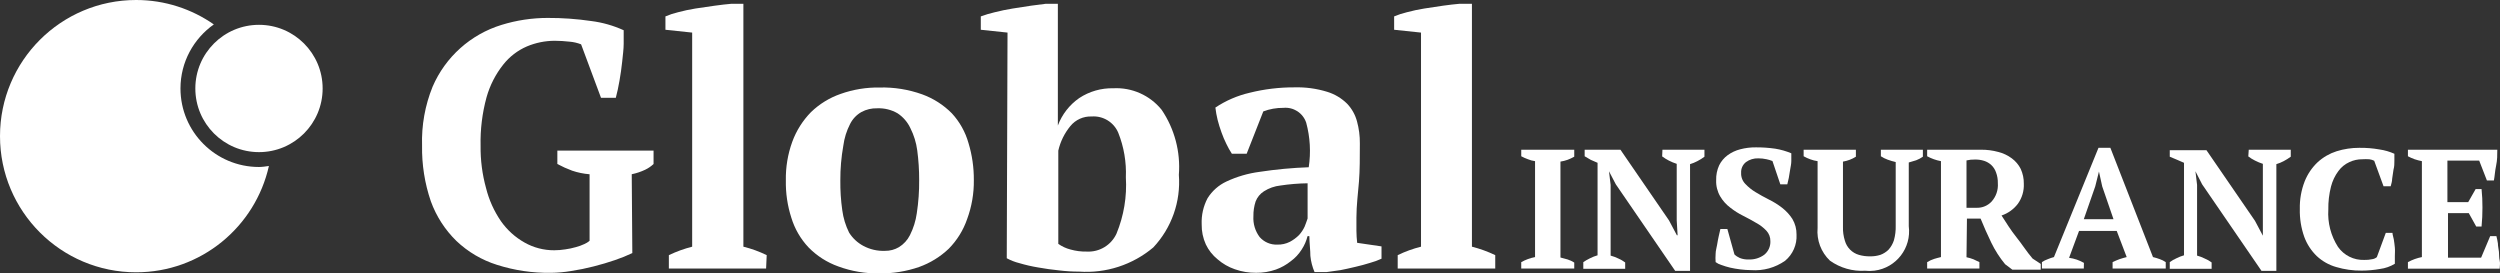 <?xml version="1.0" encoding="utf-8"?>
<!-- Generator: Adobe Illustrator 24.1.0, SVG Export Plug-In . SVG Version: 6.00 Build 0)  -->
<svg version="1.1" id="Capa_1" xmlns="http://www.w3.org/2000/svg" xmlns:xlink="http://www.w3.org/1999/xlink" x="0px" y="0px"
	 viewBox="0 0 200 21.875" style="enable-background:new 0 0 200 21.875;" xml:space="preserve">
<rect x="0" y="0" width="200" height="21.875" fill="#333333" stroke="none"/>
<style type="text/css">
	.st0{fill:#FFFFFF;}
</style>
<g>
	<g id="Capa_2_1_">
		<g id="Capa_1-2">
			<path class="st0" d="M50.586,20.246c-0.448,0.213-0.908,0.399-1.378,0.558
				c-0.546,0.19-1.117,0.356-1.722,0.511s-1.188,0.273-1.805,0.368
				c-0.53,0.089-1.066,0.137-1.604,0.143c-1.466,0.022-2.927-0.194-4.324-0.641
				c-1.213-0.381-2.322-1.035-3.243-1.912c-0.911-0.89-1.609-1.974-2.043-3.171
				c-0.49-1.433-0.727-2.94-0.701-4.454c-0.051-1.613,0.237-3.22,0.843-4.715
				c1.024-2.375,3.039-4.181,5.511-4.941c1.197-0.369,2.442-0.558,3.694-0.558
				c1.169-0.005,2.336,0.079,3.492,0.249c0.895,0.113,1.768,0.362,2.589,0.736
				c0,0.273,0,0.641,0,1.081s-0.071,0.915-0.119,1.425
				c-0.048,0.511-0.131,1.01-0.214,1.52s-0.19,0.962-0.297,1.378H48.08
				l-1.592-4.276c-0.297-0.117-0.609-0.189-0.926-0.214
				c-0.394-0.045-0.791-0.069-1.188-0.071c-0.763,0.002-1.518,0.155-2.221,0.451
				c-0.74,0.319-1.389,0.817-1.889,1.449c-0.618,0.777-1.074,1.669-1.342,2.625
				c-0.344,1.261-0.504,2.565-0.475,3.872c-0.015,1.147,0.133,2.291,0.439,3.397
				c0.236,0.943,0.638,1.835,1.188,2.637c0.494,0.704,1.139,1.289,1.889,1.71
				c0.724,0.41,1.543,0.623,2.376,0.618c0.294-0.001,0.588-0.024,0.879-0.071
				c0.285-0.039,0.567-0.098,0.843-0.178c0.237-0.061,0.468-0.145,0.689-0.249
				c0.152-0.063,0.293-0.152,0.416-0.261v-5.321
				c-0.473-0.038-0.94-0.133-1.39-0.285c-0.408-0.15-0.805-0.329-1.188-0.535
				V12.05h7.697v1.069c-0.2,0.189-0.428,0.346-0.677,0.463
				c-0.341,0.161-0.7,0.281-1.069,0.356L50.586,20.246z"/>
			<path class="st0" d="M61.288,21.481h-7.78v-1.069c0.598-0.286,1.223-0.513,1.865-0.677
				V2.607l-2.138-0.226V1.312c0.326-0.139,0.664-0.251,1.01-0.333
				c0.428-0.119,0.903-0.214,1.39-0.297l1.544-0.226
				c0.499-0.071,0.95-0.119,1.342-0.154h0.95v19.432
				c0.644,0.16,1.269,0.387,1.865,0.677L61.288,21.481z"/>
			<path class="st0" d="M62.868,14.437c-0.02-1.052,0.153-2.099,0.511-3.088
				c0.324-0.889,0.835-1.699,1.497-2.376c0.676-0.654,1.487-1.153,2.376-1.461
				c1.002-0.356,2.06-0.529,3.124-0.511c1.156-0.029,2.308,0.156,3.397,0.546
				c0.895,0.324,1.707,0.843,2.376,1.52c0.624,0.676,1.08,1.49,1.33,2.376
				c0.292,0.962,0.436,1.964,0.428,2.969c0.014,1.061-0.168,2.116-0.535,3.112
				c-0.306,0.892-0.81,1.704-1.473,2.376c-0.681,0.647-1.49,1.145-2.376,1.461
				c-1.012,0.349-2.077,0.522-3.148,0.511c-1.13,0.022-2.254-0.167-3.314-0.558
				c-0.897-0.319-1.71-0.839-2.376-1.52c-0.637-0.675-1.108-1.488-1.378-2.376
				C62.997,16.456,62.849,15.449,62.868,14.437z M67.227,14.437
				c-0.009,0.795,0.043,1.589,0.154,2.376c0.082,0.624,0.266,1.23,0.546,1.794
				c0.278,0.444,0.667,0.808,1.128,1.057c0.535,0.289,1.138,0.429,1.746,0.404
				c0.392,0.006,0.779-0.097,1.117-0.297c0.377-0.232,0.681-0.566,0.879-0.962
				c0.276-0.548,0.461-1.138,0.546-1.746c0.135-0.88,0.199-1.77,0.19-2.661
				c0.003-0.794-0.049-1.588-0.154-2.376c-0.082-0.616-0.266-1.215-0.546-1.77
				c-0.224-0.483-0.578-0.894-1.021-1.188c-0.496-0.289-1.065-0.429-1.639-0.404
				C69.734,8.651,69.3,8.754,68.914,8.962c-0.388,0.22-0.702,0.551-0.903,0.95
				c-0.282,0.546-0.467,1.137-0.546,1.746
				C67.302,12.575,67.222,13.506,67.227,14.437z"/>
			<path class="st0" d="M80.602,2.607l-2.138-0.226V1.312
				c0.364-0.135,0.737-0.246,1.117-0.333c0.463-0.119,0.938-0.214,1.437-0.297
				l1.461-0.226l1.188-0.154h0.962v9.74l0,0c0.333-0.889,0.93-1.656,1.71-2.197
				c0.809-0.534,1.763-0.807,2.732-0.784c1.488-0.077,2.923,0.564,3.86,1.722
				c1.035,1.528,1.521,3.362,1.378,5.202c0.164,2.137-0.577,4.245-2.043,5.808
				c-1.653,1.393-3.783,2.087-5.939,1.936c-0.528,0.001-1.056-0.031-1.58-0.095
				c-0.582-0.059-1.188-0.143-1.699-0.238c-0.506-0.083-1.006-0.198-1.497-0.344
				c-0.352-0.087-0.691-0.219-1.01-0.392L80.602,2.607z M87.336,9.318
				c-0.66-0.027-1.294,0.259-1.71,0.772c-0.468,0.57-0.798,1.241-0.962,1.96
				v7.459c0.294,0.209,0.625,0.362,0.974,0.451
				c0.425,0.12,0.865,0.176,1.307,0.166c1.012,0.053,1.953-0.516,2.376-1.437
				c0.587-1.425,0.842-2.964,0.748-4.502c0.05-1.217-0.156-2.431-0.606-3.563
				C89.108,9.778,88.252,9.252,87.336,9.318z"/>
			<path class="st0" d="M108.514,17.395c0,0.416,0,0.772,0,1.069
				c0.003,0.322,0.023,0.643,0.059,0.962l1.948,0.285v0.986
				c-0.295,0.136-0.601,0.247-0.915,0.333c-0.38,0.119-0.776,0.226-1.188,0.321
				c-0.428,0.107-0.843,0.19-1.188,0.261l-1.105,0.154h-0.962
				c-0.177-0.412-0.289-0.849-0.333-1.295c0-0.439-0.071-0.962-0.083-1.58h-0.143
				c-0.096,0.385-0.257,0.75-0.475,1.081c-0.228,0.361-0.522,0.675-0.867,0.926
				c-0.357,0.285-0.758,0.51-1.188,0.665c-0.508,0.177-1.042,0.266-1.58,0.261
				c-0.582,0.006-1.161-0.09-1.71-0.285c-0.506-0.174-0.974-0.444-1.378-0.796
				c-0.398-0.321-0.719-0.727-0.938-1.188c-0.231-0.507-0.344-1.059-0.333-1.615
				c-0.03-0.727,0.134-1.448,0.475-2.09c0.365-0.579,0.888-1.041,1.508-1.33
				c0.838-0.392,1.731-0.652,2.649-0.772c1.302-0.198,2.615-0.321,3.932-0.368
				c0.181-1.189,0.112-2.402-0.202-3.563c-0.257-0.775-1.017-1.268-1.829-1.188
				c-0.548-0.006-1.092,0.09-1.604,0.285l-1.33,3.385H98.549
				c-0.164-0.251-0.31-0.513-0.439-0.784c-0.149-0.301-0.28-0.61-0.392-0.926
				c-0.119-0.333-0.226-0.665-0.309-0.998c-0.08-0.325-0.14-0.654-0.178-0.986
				c0.839-0.56,1.773-0.962,2.756-1.188c1.166-0.289,2.362-0.433,3.563-0.428
				c0.889-0.026,1.776,0.094,2.625,0.356c0.6,0.183,1.146,0.509,1.592,0.95
				c0.382,0.4,0.656,0.89,0.796,1.425c0.155,0.569,0.231,1.156,0.226,1.746
				c0,1.128,0,2.15-0.071,3.053C108.645,15.423,108.514,16.445,108.514,17.395z
				 M102.184,19.569c0.35,0.011,0.697-0.067,1.01-0.226
				c0.266-0.142,0.51-0.322,0.725-0.535c0.184-0.202,0.336-0.43,0.451-0.677
				c0.095-0.249,0.178-0.463,0.238-0.653v-2.815
				c-0.728,0.01-1.454,0.07-2.174,0.178c-0.469,0.051-0.921,0.209-1.318,0.463
				c-0.302,0.191-0.535,0.474-0.665,0.808c-0.126,0.383-0.186,0.785-0.178,1.188
				c-0.037,0.596,0.14,1.186,0.499,1.663
				C101.125,19.368,101.645,19.591,102.184,19.569z"/>
			<path class="st0" d="M119.62,21.481h-7.804v-1.069c0.596-0.29,1.221-0.517,1.865-0.677
				V2.607l-2.15-0.226V1.312c0.331-0.139,0.672-0.25,1.021-0.333
				c0.458-0.123,0.922-0.222,1.39-0.297l1.497-0.226
				c0.499-0.071,0.938-0.119,1.33-0.154h0.986v19.432
				c0.642,0.164,1.267,0.391,1.865,0.677V21.481z"/>
			<path class="st0" d="M125.939,21.481h-4.24v-0.511c0.345-0.191,0.718-0.328,1.105-0.404
				v-7.673c-0.196-0.027-0.388-0.078-0.57-0.154
				c-0.184-0.065-0.363-0.145-0.534-0.238v-0.523h4.24v0.558
				c-0.171,0.097-0.35,0.181-0.534,0.249c-0.185,0.067-0.376,0.115-0.57,0.143
				v7.673l0.57,0.154c0.189,0.059,0.368,0.143,0.534,0.249V21.481z"/>
			<path class="st0" d="M132.995,11.979h3.361v0.558c-0.179,0.135-0.37,0.254-0.57,0.356
				c-0.186,0.098-0.381,0.178-0.582,0.238v8.54h-1.188l-4.751-6.925l-0.546-1.045
				l0,0l0.131,1.093v5.654c0.208,0.057,0.411,0.132,0.606,0.226
				c0.198,0.085,0.385,0.192,0.558,0.321v0.511h-3.35v-0.535
				c0.17-0.117,0.348-0.22,0.535-0.309c0.194-0.098,0.397-0.178,0.606-0.238
				V13.024l-0.546-0.238l-0.487-0.285v-0.523h2.863l3.884,5.654l0.63,1.188h0.059
				l-0.071-1.188v-4.525c-0.217-0.07-0.427-0.157-0.63-0.261
				c-0.187-0.096-0.366-0.207-0.535-0.333L132.995,11.979z"/>
			<path class="st0" d="M138.755,20.353c0.124,0.121,0.269,0.217,0.428,0.285
				c0.226,0.09,0.469,0.13,0.713,0.119c0.447,0.02,0.887-0.114,1.247-0.38
				c0.324-0.263,0.505-0.664,0.487-1.081c0.008-0.312-0.107-0.615-0.321-0.843
				c-0.235-0.248-0.507-0.456-0.808-0.618c-0.321-0.19-0.665-0.38-1.045-0.57
				c-0.366-0.181-0.713-0.4-1.033-0.653c-0.326-0.244-0.601-0.551-0.808-0.903
				c-0.228-0.392-0.34-0.841-0.321-1.295c-0.013-0.409,0.068-0.815,0.238-1.188
				c0.158-0.319,0.39-0.596,0.677-0.808c0.303-0.221,0.646-0.383,1.01-0.475
				c0.411-0.108,0.834-0.159,1.259-0.154c0.517-0.003,1.033,0.033,1.544,0.107
				c0.441,0.071,0.871,0.195,1.283,0.368c0,0.178,0,0.38,0,0.618
				c0,0.238-0.059,0.475-0.095,0.701c-0.036,0.226-0.071,0.451-0.107,0.653
				l-0.119,0.511h-0.558l-0.63-1.865c-0.153-0.062-0.313-0.11-0.475-0.143
				c-0.218-0.048-0.442-0.072-0.665-0.071c-0.349-0.011-0.691,0.093-0.974,0.297
				c-0.266,0.207-0.412,0.531-0.392,0.867c-0.015,0.326,0.106,0.644,0.333,0.879
				c0.238,0.254,0.51,0.474,0.808,0.653c0.333,0.202,0.689,0.404,1.069,0.594
				c0.379,0.184,0.737,0.407,1.069,0.665c0.321,0.249,0.598,0.55,0.82,0.891
				c0.226,0.381,0.341,0.817,0.333,1.259c0.043,0.802-0.297,1.577-0.915,2.09
				c-0.787,0.551-1.738,0.815-2.696,0.748c-0.294-0.002-0.587-0.022-0.879-0.059
				c-0.279-0.033-0.557-0.081-0.831-0.143c-0.238-0.057-0.472-0.129-0.701-0.214
				c-0.163-0.048-0.315-0.124-0.451-0.226c-0.017-0.221-0.017-0.444,0-0.665
				c0-0.249,0.083-0.487,0.119-0.725s0.083-0.463,0.131-0.689l0.131-0.57h0.558
				L138.755,20.353z"/>
			<path class="st0" d="M144.29,11.979h4.181v0.558c-0.315,0.197-0.667,0.33-1.033,0.392
				v5.226c-0.012,0.374,0.041,0.748,0.154,1.105
				c0.153,0.543,0.575,0.97,1.117,1.128c0.293,0.085,0.598,0.125,0.903,0.119
				c0.278,0.005,0.555-0.035,0.82-0.119c0.245-0.09,0.468-0.232,0.653-0.416
				c0.194-0.217,0.339-0.472,0.428-0.748c0.108-0.386,0.156-0.787,0.143-1.188
				v-5.072c-0.217-0.05-0.432-0.114-0.641-0.19
				c-0.192-0.069-0.376-0.161-0.546-0.273v-0.523h3.361v0.558
				c-0.165,0.117-0.345,0.213-0.535,0.285l-0.594,0.178v5.096
				c0.227,1.737-0.997,3.329-2.734,3.556c-0.252,0.033-0.506,0.035-0.759,0.008
				c-1.003,0.061-1.997-0.225-2.815-0.808c-0.709-0.676-1.072-1.637-0.986-2.613
				v-5.345c-0.194-0.028-0.386-0.076-0.57-0.143
				c-0.189-0.066-0.372-0.15-0.546-0.249L144.29,11.979z"/>
			<path class="st0" d="M157.32,20.578c0.19,0.04,0.377,0.095,0.558,0.166l0.475,0.226
				v0.511h-4.181v-0.511c0.179-0.109,0.37-0.197,0.57-0.261
				c0.178-0.059,0.356-0.095,0.535-0.143v-7.673
				c-0.387-0.072-0.759-0.204-1.105-0.392v-0.523h2.055h0.725h0.772h0.76
				c0.465-0.005,0.929,0.055,1.378,0.178c0.391,0.097,0.758,0.271,1.081,0.511
				c0.3,0.221,0.545,0.51,0.713,0.843c0.171,0.372,0.256,0.778,0.249,1.188
				c0.026,0.573-0.141,1.137-0.475,1.604c-0.332,0.436-0.787,0.763-1.307,0.938
				c0.368,0.57,0.748,1.188,1.188,1.734s0.843,1.188,1.295,1.71l0.653,0.428
				v0.463h-2.269l-0.582-0.439c-0.436-0.528-0.807-1.106-1.105-1.722
				c-0.317-0.657-0.602-1.299-0.855-1.924h-1.093L157.32,20.578z M157.997,12.763
				c-0.228-0.006-0.456,0.018-0.677,0.071v3.789h0.82
				c0.449,0.012,0.882-0.17,1.188-0.499c0.361-0.402,0.541-0.934,0.499-1.473
				c0.007-0.292-0.041-0.582-0.143-0.855c-0.076-0.226-0.207-0.43-0.38-0.594
				c-0.164-0.151-0.358-0.264-0.57-0.333
				C158.496,12.793,158.247,12.757,157.997,12.763z"/>
			<path class="st0" d="M166.704,21.481h-3.35v-0.511c0.147-0.1,0.307-0.18,0.475-0.238
				c0.159-0.066,0.321-0.122,0.487-0.166l3.563-8.742h0.95l3.409,8.742
				c0.185,0.044,0.368,0.1,0.546,0.166c0.168,0.057,0.328,0.137,0.475,0.238
				v0.511h-4.252v-0.511c0.182-0.088,0.368-0.168,0.558-0.238
				c0.202-0.071,0.392-0.119,0.57-0.166l-0.796-2.09h-3.017l-0.796,2.15
				c0.419,0.055,0.822,0.193,1.188,0.404L166.704,21.481z M166.704,17.537h2.376
				l-0.903-2.625l-0.261-1.188l0,0l-0.297,1.188L166.704,17.537z"/>
			<path class="st0" d="M179.9,11.979h3.361v0.558c-0.181,0.133-0.372,0.252-0.57,0.356
				c-0.186,0.098-0.381,0.178-0.582,0.238v8.54h-1.188l-4.751-6.925l-0.535-1.045
				l0,0l0.131,1.093v5.654c0.205,0.055,0.404,0.131,0.594,0.226
				c0.203,0.082,0.395,0.19,0.57,0.321v0.511h-3.35v-0.535
				c0.167-0.122,0.346-0.225,0.535-0.309c0.194-0.098,0.397-0.178,0.606-0.238
				V13.024l-0.546-0.238l-0.594-0.249v-0.523h2.934l3.884,5.654l0.63,1.188l0,0
				v-1.188v-4.561c-0.217-0.07-0.427-0.157-0.63-0.261
				c-0.189-0.093-0.368-0.204-0.535-0.333L179.9,11.979z"/>
			<path class="st0" d="M190.863,18.63h0.535c0,0.143,0.071,0.321,0.107,0.523
				s0.059,0.428,0.083,0.653c0.024,0.226,0,0.463,0,0.689c0,0.226,0,0.428,0,0.606
				c-0.363,0.22-0.767,0.361-1.188,0.416c-0.482,0.086-0.971,0.129-1.461,0.131
				c-0.691,0.008-1.38-0.088-2.043-0.285c-0.581-0.165-1.115-0.466-1.556-0.879
				c-0.444-0.429-0.785-0.953-0.998-1.532c-0.254-0.716-0.374-1.473-0.356-2.233
				c-0.018-0.759,0.115-1.514,0.392-2.221c0.231-0.575,0.583-1.094,1.033-1.52
				c0.437-0.4,0.956-0.7,1.52-0.879c0.584-0.182,1.193-0.274,1.805-0.273
				c0.545-0.008,1.09,0.036,1.627,0.131c0.41,0.059,0.81,0.175,1.188,0.344
				c0,0.143,0,0.333,0,0.558c0,0.226,0,0.463-0.071,0.713l-0.107,0.725
				c0,0.238-0.083,0.439-0.119,0.606h-0.57l-0.748-2.043
				c-0.123-0.062-0.255-0.102-0.392-0.119c-0.186-0.012-0.372-0.012-0.558,0
				c-0.357-0.003-0.71,0.074-1.033,0.226c-0.349,0.159-0.652,0.404-0.879,0.713
				c-0.277,0.373-0.479,0.797-0.594,1.247c-0.153,0.601-0.225,1.221-0.214,1.841
				c-0.066,1.051,0.204,2.095,0.772,2.981c0.478,0.682,1.27,1.076,2.102,1.045
				c0.215,0.007,0.431-0.013,0.641-0.059c0.136-0.019,0.264-0.077,0.368-0.166
				L190.863,18.63z"/>
			<path class="st0" d="M199.784,11.979c0,0.416,0,0.831-0.095,1.271
				c-0.095,0.439-0.107,0.831-0.178,1.188h-0.558l-0.618-1.592h-2.542v3.326h1.663
				l0.594-1.045h0.475c0.05,0.489,0.074,0.981,0.071,1.473
				c0.002,0.508-0.022,1.015-0.071,1.52h-0.428l-0.594-1.069h-1.663v3.563h2.649
				l0.725-1.722h0.499c0.05,0.192,0.09,0.386,0.119,0.582
				c0,0.214,0.059,0.439,0.083,0.665c0.024,0.226,0,0.463,0.059,0.701
				c0.059,0.238,0,0.451,0,0.653h-7.34v-0.523c0.349-0.191,0.726-0.327,1.117-0.404
				v-7.673c-0.197-0.039-0.391-0.091-0.582-0.154
				c-0.184-0.065-0.363-0.145-0.535-0.238v-0.523L199.784,11.979z"/>
		</g>
	</g>
	<g>
		<path class="st0" d="M20.719,13.359c-3.469,0-6.281-2.812-6.281-6.281
			c0-2.121,1.058-3.988,2.668-5.125C15.343,0.725,13.203,0,10.892,0
			C4.876,0,0,4.876,0,10.892c0,6.015,4.876,10.892,10.892,10.892
			c5.194,0,9.532-3.639,10.621-8.505C21.25,13.313,20.991,13.359,20.719,13.359z"/>
		<circle class="st0" cx="20.719" cy="7.078" r="5.092"/>
	</g>
</g>
</svg>
